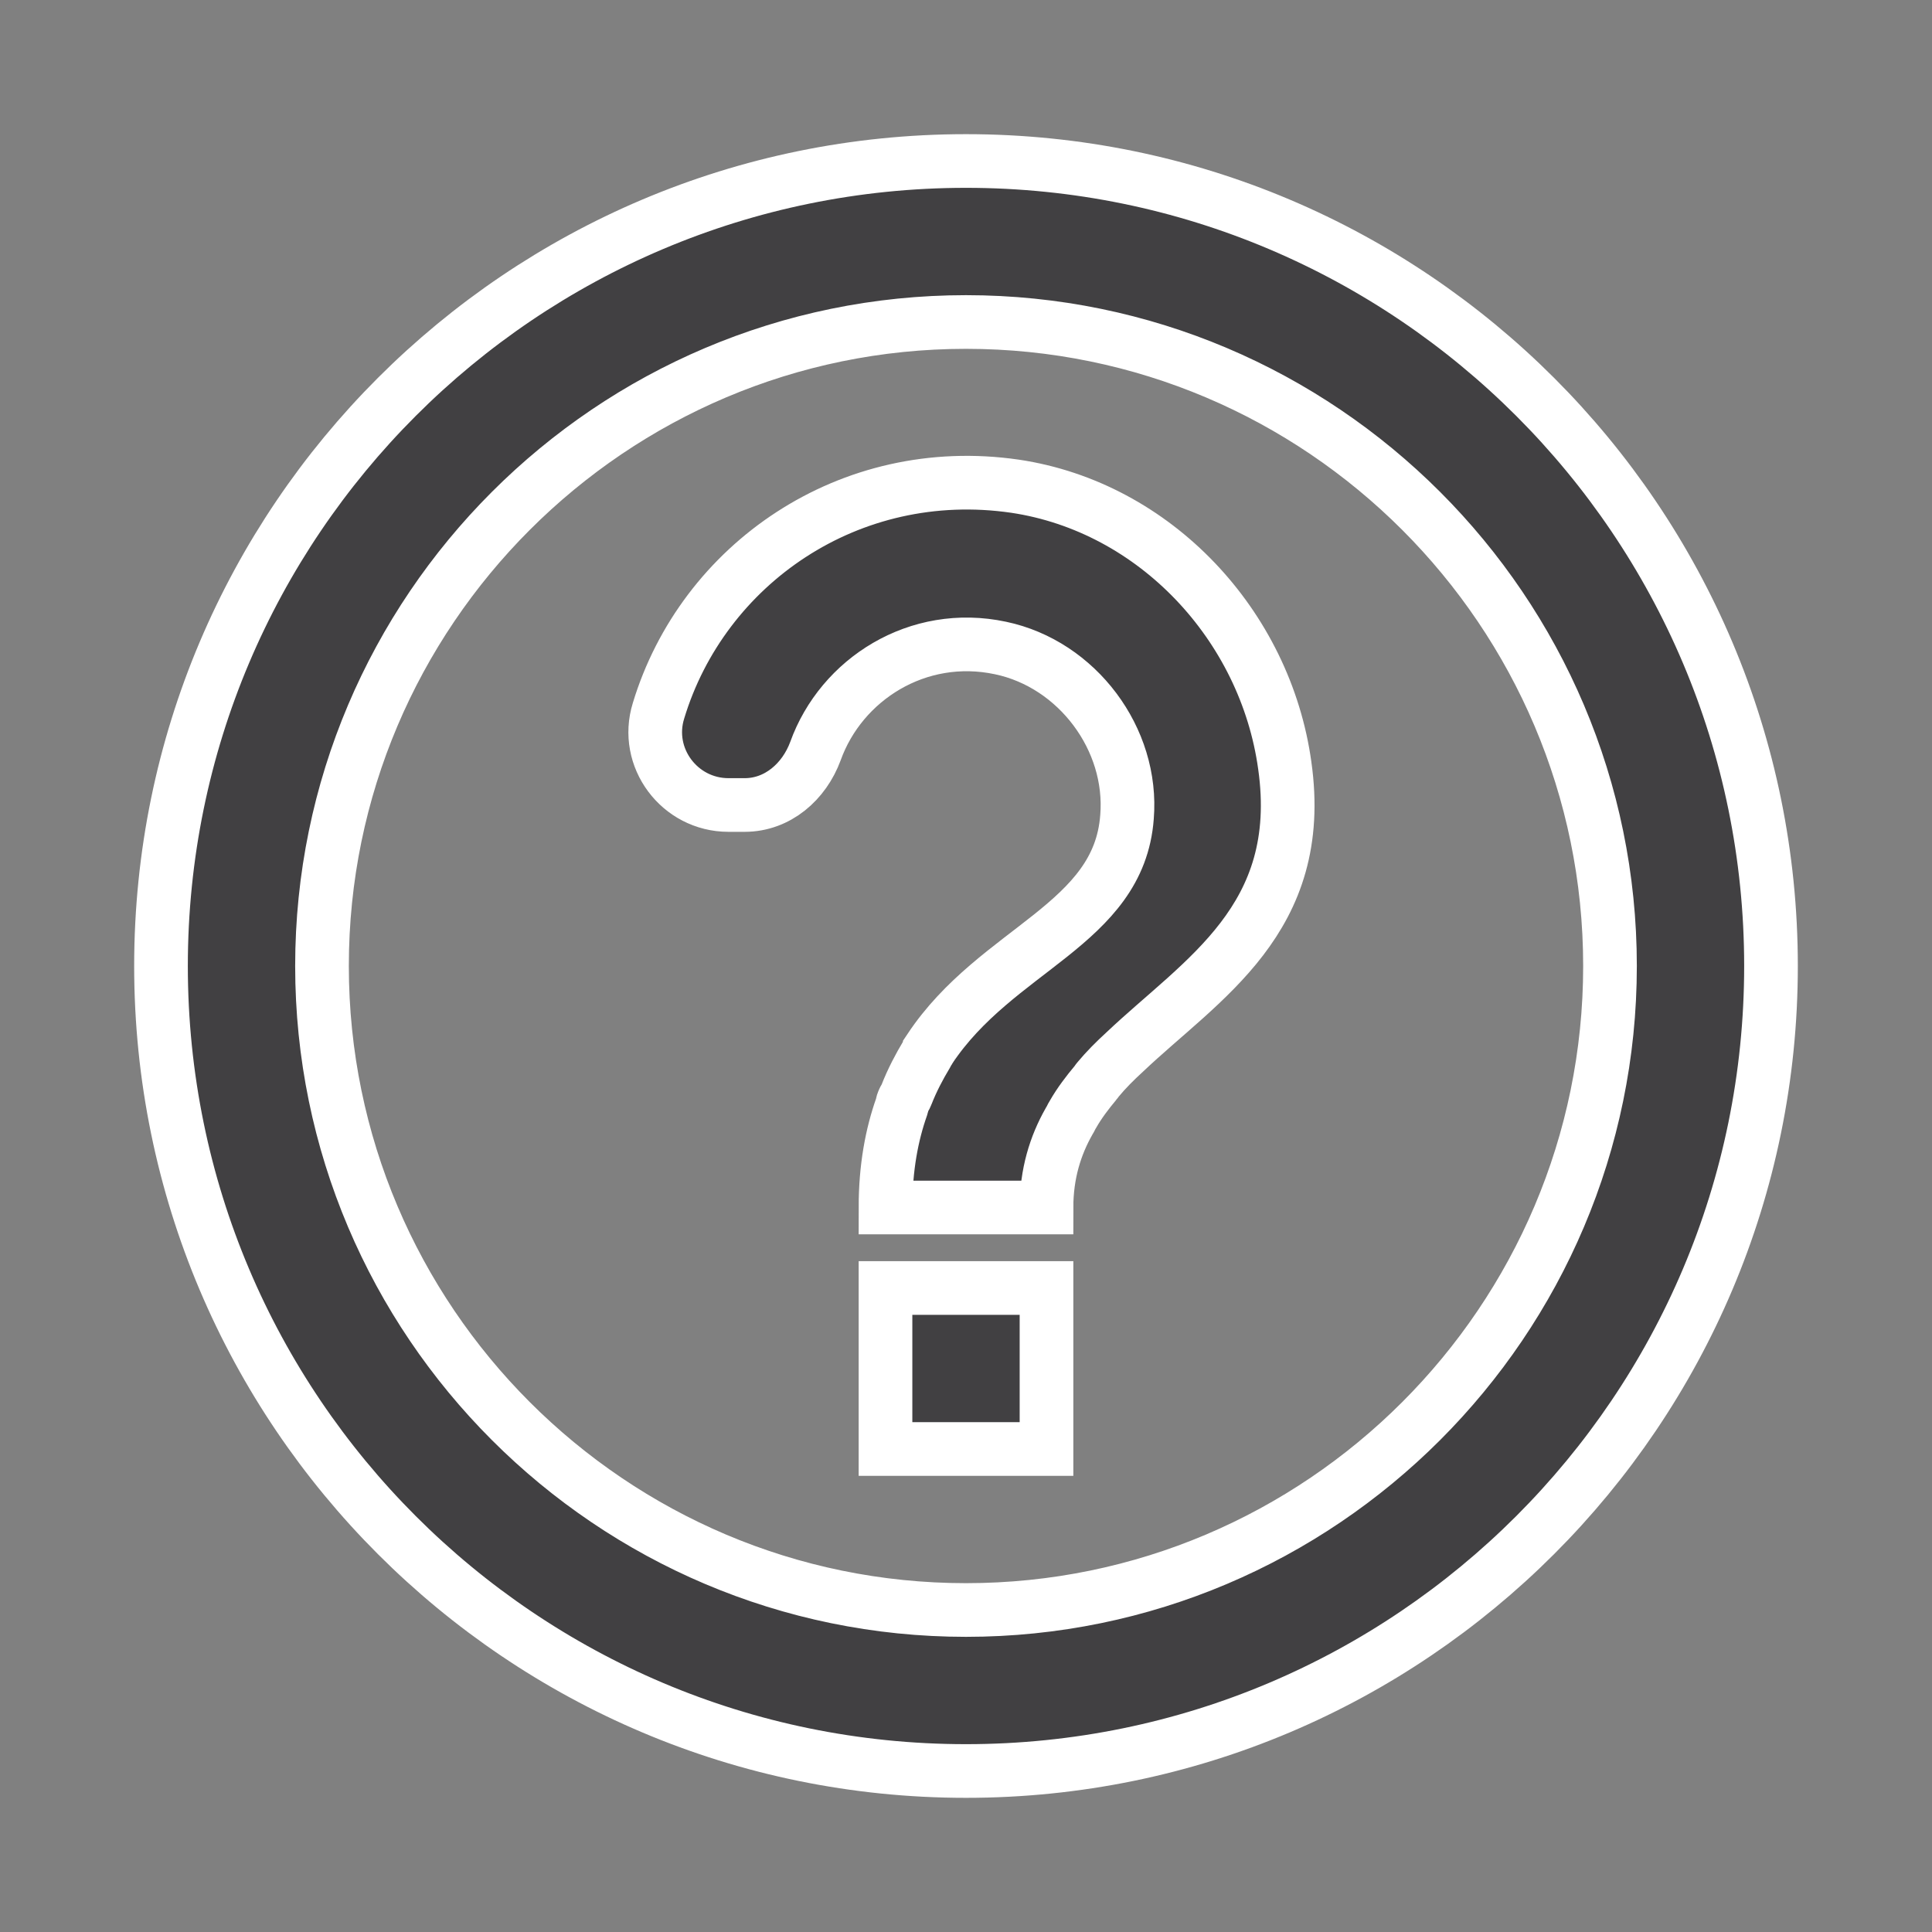 <svg width="36" height="36" viewBox="0 0 36 36" fill="none" xmlns="http://www.w3.org/2000/svg">
<rect x="0" y="0" width="36" height="36" fill="#808080" stroke="none"/>
<g clip-path="url(#clip0_642_17205)">
<path d="M18 3C9.72 3 3 9.72 3 18C3 26.28 9.72 33 18 33C26.28 33 33 26.28 33 18C33 9.72 26.28 3 18 3ZM18 30C11.385 30 6 24.615 6 18C6 11.385 11.385 6 18 6C24.615 6 30 11.385 30 18C30 24.615 24.615 30 18 30ZM16.5 24H19.5V27H16.5V24ZM18.915 9.06C15.825 8.61 13.095 10.515 12.27 13.245C12 14.115 12.66 15 13.575 15H13.875C14.49 15 14.985 14.565 15.195 13.995C15.675 12.66 17.1 11.745 18.645 12.075C20.07 12.375 21.12 13.77 21 15.225C20.85 17.235 18.57 17.67 17.325 19.545C17.325 19.56 17.31 19.56 17.31 19.575C17.295 19.605 17.28 19.62 17.265 19.65C17.13 19.875 16.995 20.13 16.89 20.4C16.875 20.445 16.845 20.475 16.83 20.52C16.815 20.55 16.815 20.58 16.8 20.625C16.62 21.135 16.5 21.75 16.5 22.5H19.5C19.5 21.87 19.665 21.345 19.92 20.895C19.95 20.85 19.965 20.805 19.995 20.76C20.115 20.55 20.265 20.355 20.415 20.175C20.43 20.16 20.445 20.13 20.46 20.115C20.61 19.935 20.775 19.77 20.955 19.605C22.395 18.24 24.345 17.13 23.94 14.265C23.58 11.655 21.525 9.45 18.915 9.06Z" fill="#414042" stroke="white"/>
</g>
<defs>
<clipPath id="clip0_642_17205">
<rect width="36" height="36" fill="white"/>
</clipPath>
</defs>
</svg>
